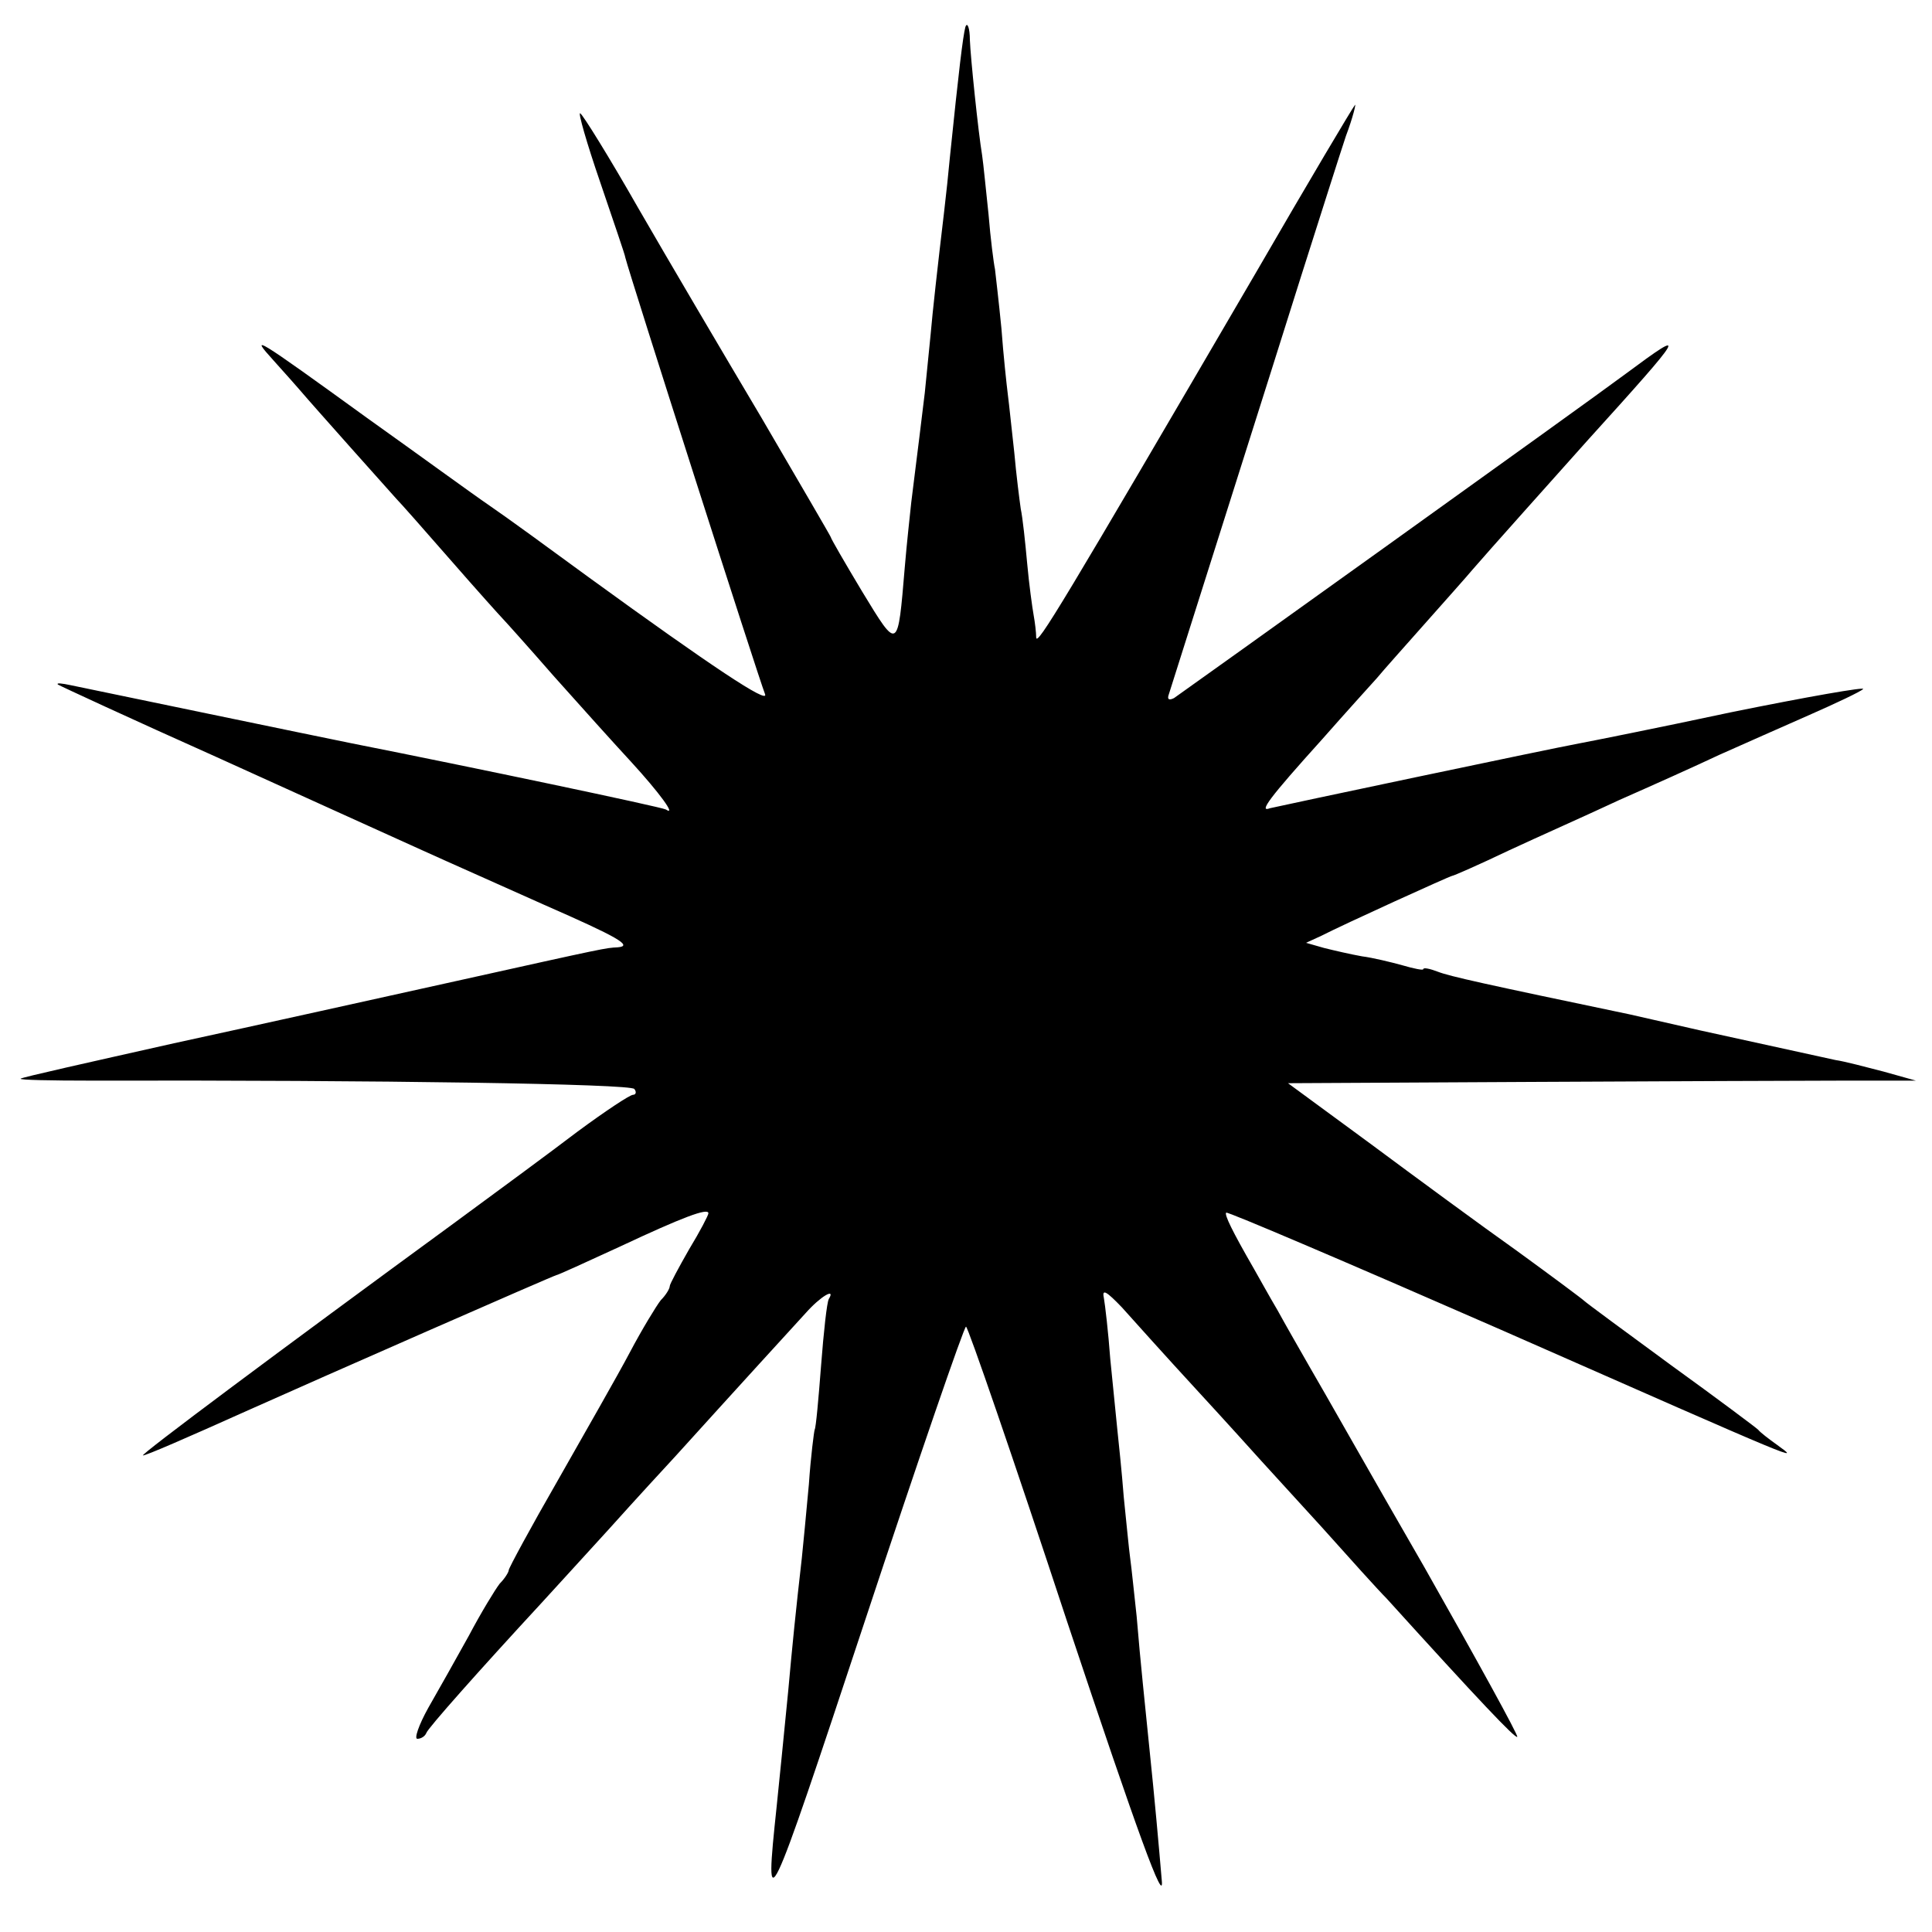 <?xml version="1.0" standalone="no"?>
<!DOCTYPE svg PUBLIC "-//W3C//DTD SVG 20010904//EN"
 "http://www.w3.org/TR/2001/REC-SVG-20010904/DTD/svg10.dtd">
<svg version="1.0" xmlns="http://www.w3.org/2000/svg"
 width="300pt" height="300pt" viewBox="0 0 300 300"
 preserveAspectRatio="xMidYMid meet">
<g transform="translate(0,300) scale(0.1,-0.1)"
fill="#000000" stroke="none">
<path d="M1499 2958 c-4 -16 -10 -66 -24 -202 -2 -22 -6 -60 -9 -85 -10 -84
-18 -156 -21 -191 -2 -19 -6 -60 -9 -90 -14 -116 -17 -136 -21 -170 -2 -19 -7
-64 -10 -100 -11 -131 -10 -131 -66 -39 -27 45 -49 83 -49 85 0 1 -49 85 -108
186 -60 101 -146 247 -191 325 -45 79 -86 145 -90 147 -4 3 10 -46 31 -107 21
-62 39 -114 39 -117 7 -28 206 -650 217 -678 6 -16 -83 43 -273 181 -60 44
-130 95 -155 112 -25 17 -110 79 -190 136 -174 126 -184 132 -145 89 17 -19
35 -39 40 -45 23 -27 141 -159 150 -169 6 -6 44 -49 85 -96 41 -47 77 -87 80
-90 3 -3 39 -43 80 -90 41 -46 95 -106 120 -133 44 -48 71 -85 54 -74 -7 4
-302 66 -489 103 -40 8 -411 85 -435 90 -14 3 -23 4 -20 1 3 -2 113 -53 245
-112 132 -60 276 -125 320 -145 44 -20 130 -58 190 -85 114 -50 139 -64 114
-66 -19 -1 -15 0 -249 -52 -113 -25 -311 -69 -440 -97 -129 -29 -237 -53 -238
-55 -2 -2 47 -3 110 -3 446 1 839 -5 843 -13 4 -5 2 -9 -2 -9 -5 0 -44 -26
-86 -57 -42 -32 -129 -96 -193 -143 -268 -196 -488 -360 -482 -360 5 0 65 26
163 70 107 48 476 210 479 210 2 0 46 20 98 44 98 46 138 61 138 52 0 -3 -13
-28 -30 -56 -16 -28 -30 -54 -30 -57 0 -4 -6 -14 -14 -22 -7 -9 -29 -45 -48
-81 -19 -36 -70 -125 -112 -199 -42 -73 -76 -136 -76 -139 0 -3 -6 -13 -14
-21 -7 -9 -29 -45 -48 -81 -20 -36 -48 -86 -63 -112 -15 -27 -22 -48 -17 -48
6 0 12 4 14 9 2 7 81 96 178 201 14 15 61 67 105 115 44 49 91 100 104 114 95
105 180 198 202 222 23 26 47 40 36 22 -3 -5 -8 -51 -12 -103 -4 -52 -8 -97
-10 -100 -1 -3 -6 -41 -9 -85 -4 -44 -9 -96 -11 -115 -9 -78 -15 -138 -21
-205 -10 -100 -11 -113 -18 -180 -19 -180 -17 -177 137 288 83 251 154 457
157 457 3 0 74 -206 157 -458 111 -333 151 -442 147 -402 -5 59 -11 126 -19
203 -7 70 -14 134 -20 207 -4 36 -8 76 -10 90 -2 14 -6 57 -10 95 -3 39 -8 86
-10 105 -2 19 -7 69 -11 110 -3 41 -8 84 -10 95 -3 14 4 10 28 -15 17 -19 69
-77 116 -128 47 -51 92 -101 101 -111 9 -10 51 -56 94 -103 42 -47 87 -97 100
-110 144 -159 200 -218 203 -215 2 2 -63 120 -144 263 -82 142 -161 282 -177
309 -16 28 -39 68 -51 90 -13 22 -29 51 -37 65 -34 59 -46 84 -43 87 2 2 194
-80 427 -182 479 -211 463 -204 429 -179 -14 10 -27 20 -30 24 -3 3 -63 48
-135 100 -71 52 -132 97 -135 100 -3 3 -50 38 -105 78 -55 39 -157 114 -227
166 l-128 94 378 2 c207 1 427 2 487 2 l110 0 -50 14 c-27 7 -61 16 -75 18
-55 12 -119 26 -210 46 -52 12 -102 23 -110 25 -225 47 -279 59 -297 66 -13 5
-23 7 -23 4 0 -2 -15 1 -32 6 -18 5 -47 12 -63 14 -17 3 -43 9 -59 13 l-28 8
24 11 c35 18 200 93 203 93 2 0 41 17 87 39 45 21 124 56 173 79 50 22 119 53
155 70 36 16 99 44 140 62 41 18 79 36 83 40 5 4 -87 -12 -205 -36 -117 -25
-223 -46 -234 -48 -54 -10 -470 -98 -482 -101 -18 -7 -2 15 81 107 37 42 76
85 85 95 9 11 43 49 74 84 31 35 65 73 75 85 17 20 136 153 178 200 154 170
157 176 60 104 -63 -47 -686 -493 -702 -504 -8 -4 -11 -2 -8 6 16 51 163 514
205 648 29 91 60 189 70 219 11 29 16 51 14 48 -3 -3 -72 -119 -153 -259 -303
-519 -341 -582 -342 -568 0 8 -2 24 -4 35 -2 11 -7 47 -10 80 -3 33 -7 71 -10
85 -2 14 -7 53 -10 87 -4 35 -8 75 -10 90 -2 16 -7 62 -10 103 -4 41 -9 83
-10 92 -2 9 -7 48 -10 85 -4 37 -8 79 -10 92 -6 36 -18 152 -19 179 0 18 -4
29 -7 20z"/>
</g>
</svg>
